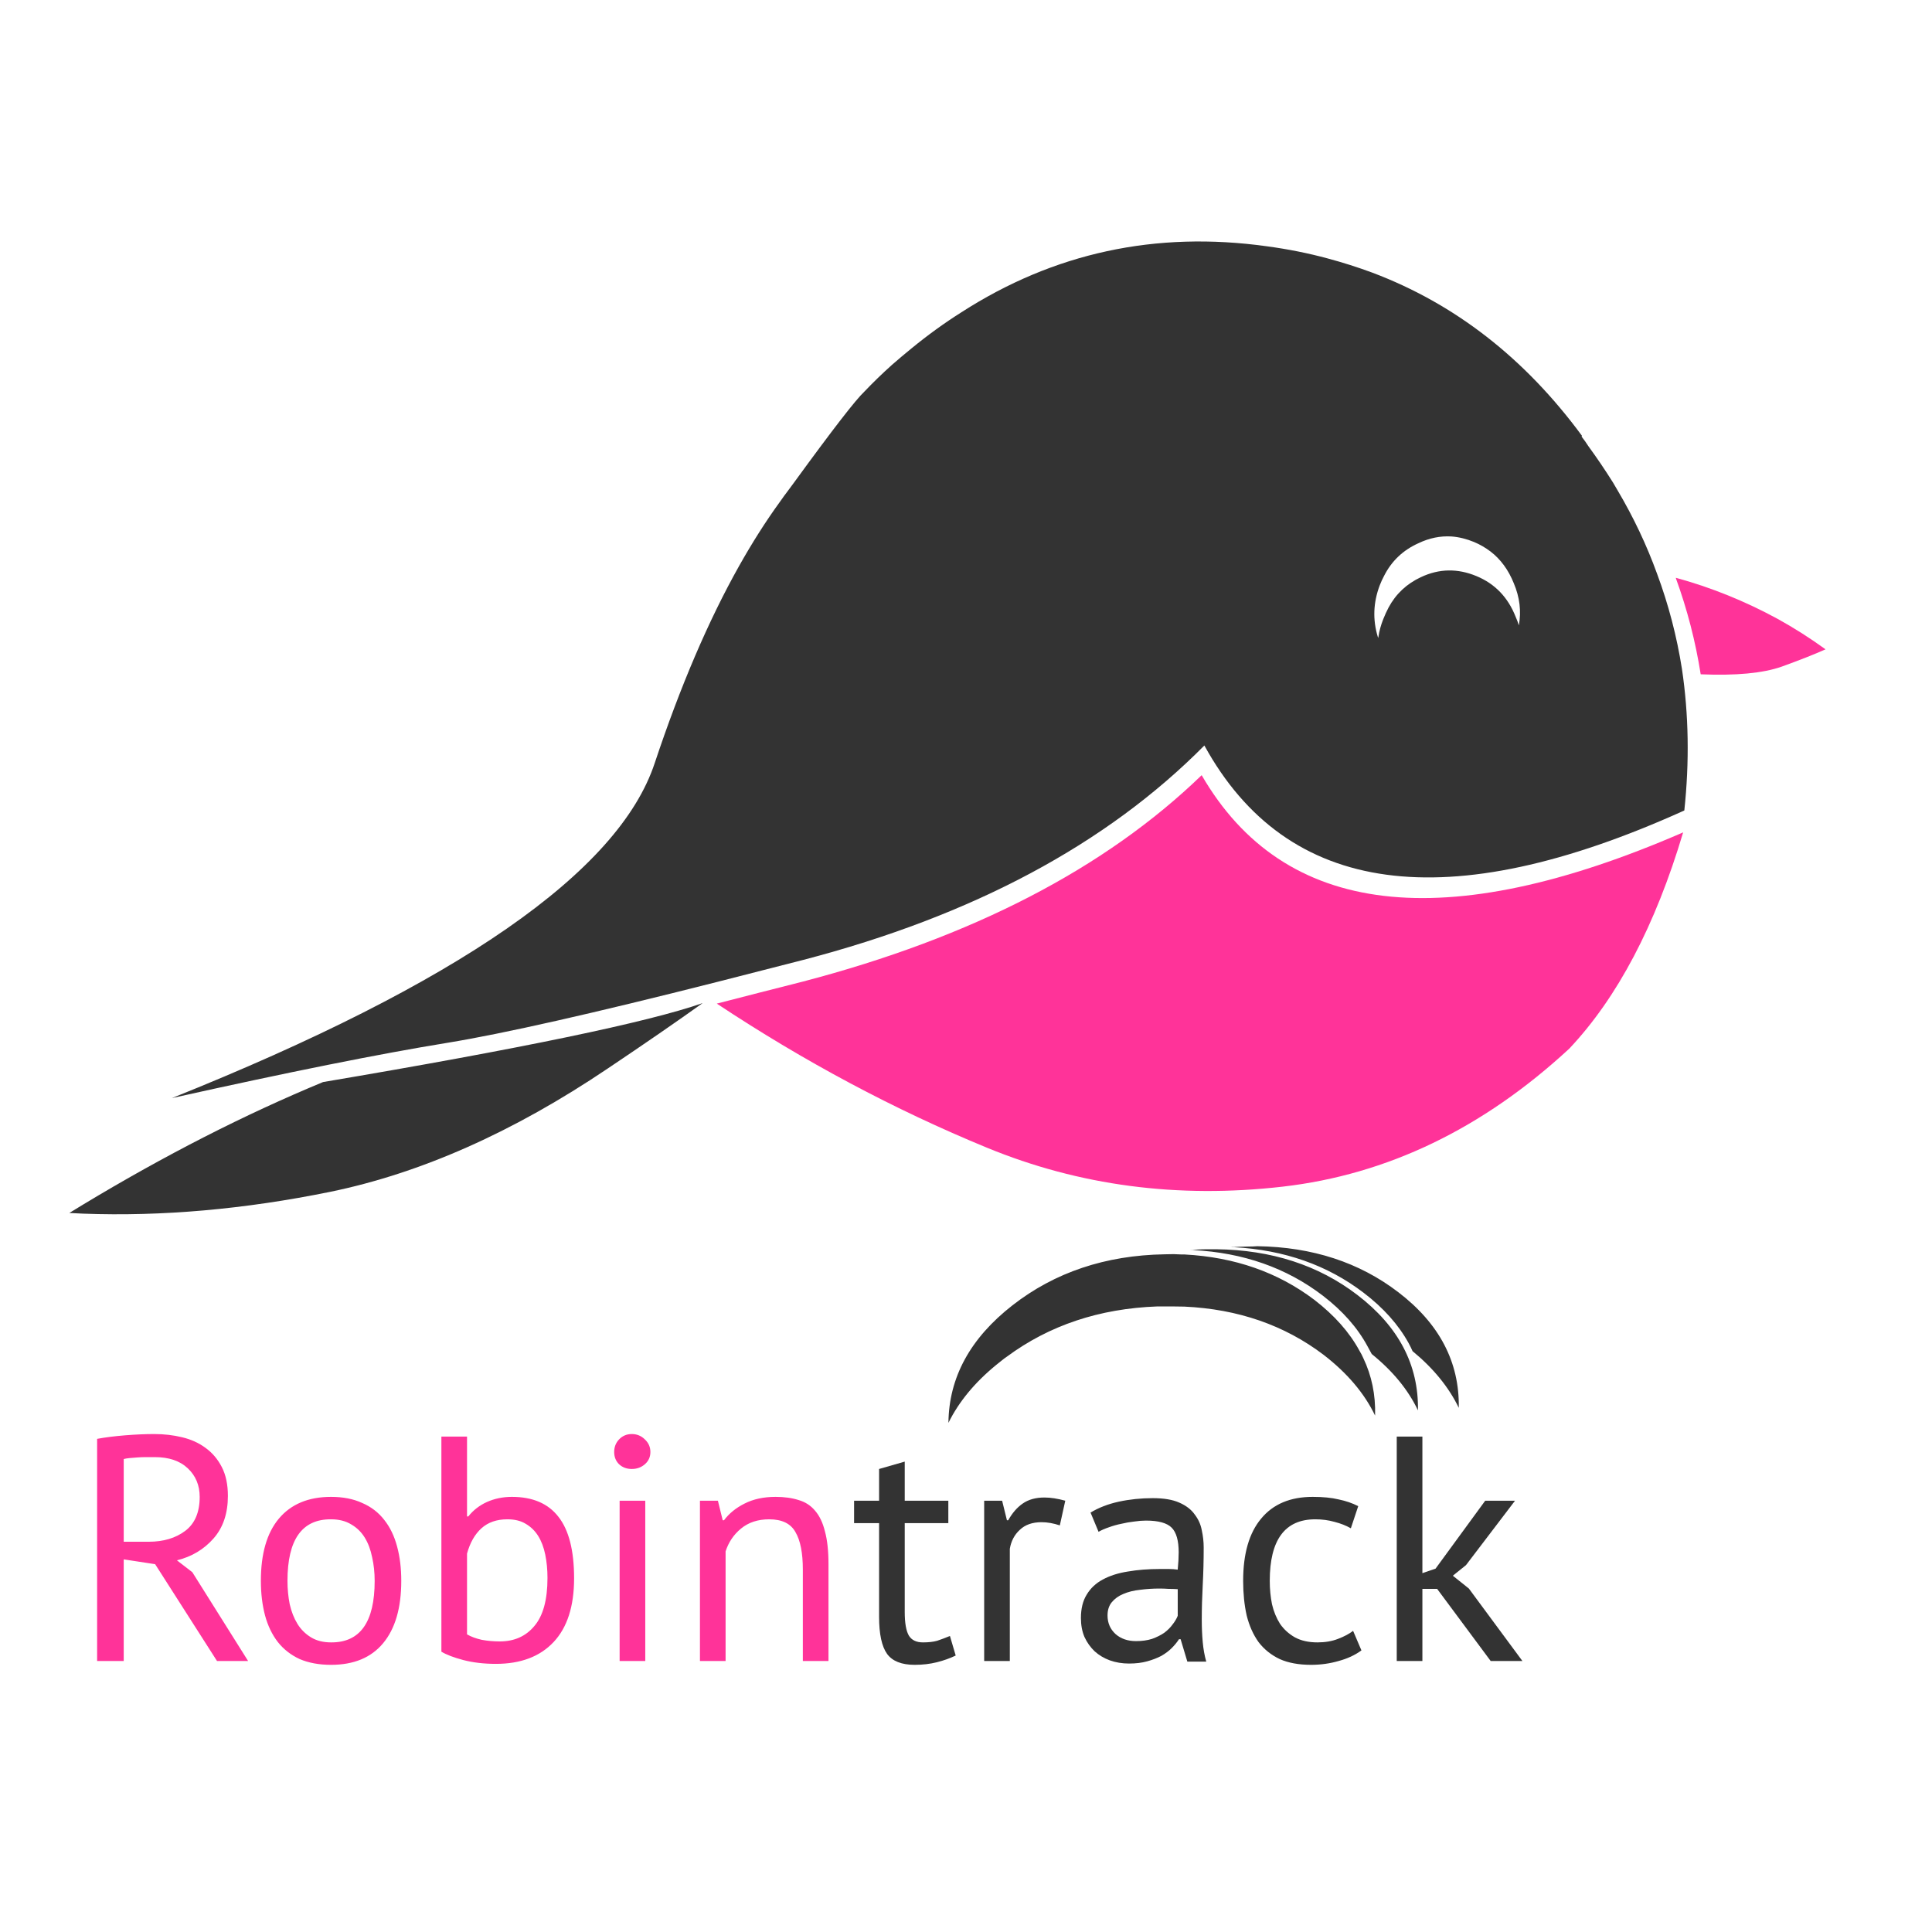 <svg xmlns="http://www.w3.org/2000/svg" xmlns:xlink="http://www.w3.org/1999/xlink" width="1400" height="1400" preserveAspectRatio="none"><defs><g id="c"><path fill="#FF8CFF" d="M-123.6 975.75Q-76.9 947.8-16.7 843.2q-179.15 45.05-231.5-62.4-97.95 62.25-248.85 67.75 76.6 125.2 142.25 142.65 65.6 17.45 121.85 13.45 62.6-.95 109.35-28.9M2302 348.65q61.3-39 70.55-91.7-185.85 47.9-231.5-65.8Q2058.6 248.9 1929 260.7q-23.1 2.1-43.75 3.85 12.05 47.95 68.75 84.1 72.15 45.95 174.05 45.95T2302 348.65m152.95-164.3q-10.4-9.55-21.6-17.6-22.15-15.9-47.2-26.5v.2q5.1 22.8 5.55 46.2 17.05.25 41.45-.95 10.15-.6 21.8-1.35z"/><path fill="#33A656" fill-opacity=".467" d="M1719.4 1135.75q-38.25-26.6-95.4-23.1-57.2 3.5-91.4 28.55t-31.35 61.2q2.85 36.15 38.4 62.5t87.6 26.35q52 0 89-25.9t39.2-64.45q2.2-38.6-36.05-65.15m788.7-708.15q-5.4-4.95-12-9.5-38.25-26.6-95.4-23.1-57.2 3.5-91.4 28.55-2.7 2-5.2 4.05h204m-343.8 113.9q1.821-31.954-24.1-55.65h-203.95q-28.774 23.872-26.15 57.15 2.85 36.15 38.4 62.5t87.6 26.35q52 0 89-25.9t39.2-64.45z"/><path fill="#333" d="M1824.9 288.2q30-13.25 51.05-23.3-42.2 7.2-192.25 8.35-64.8 14.5-133.7 41.85 60.75 12.4 129.65 9.55 69-2.85 145.25-36.45m189.65-304.4q-8 4.95-15.4 10.35-7.85 5.2-49.1 44.85-12.4 11.85-24.5 26.6-28.25 34.5-54.75 84.9-37.75 71.7-260.65 119.4 88.5-5.1 139.6-5.25 42-.1 137-8.1 20.65-1.75 43.75-3.85 129.6-11.8 212.05-69.55 45.65 113.7 231.5 65.8.2-.1.45-.15 8.7-33.3 8.25-65.5-.4-23.45-5.8-46.15-7.45-32.65-25-64.3-1.3-2.35-2.7-4.7l.25-.4q-34.45-60.25-92.3-91.15-10.1-5.4-20.9-9.85-13.9-5.8-28.95-10.1-80.65-23.2-155.1 7.85-13.55 5.6-27 13-5.5 3.05-10.7 6.3m289.9 162.9q-3.7-14.5-16.55-21.85-12.95-7.5-27.35-3.6-11.1 3-18 11.6-1.9 2.35-3.5 5.15-2.3 3.8-3.45 7.8-.1.25-.15.5l-.1-.5q-2.2-12.55 4.3-23.7 1.35-2.3 2.9-4.3 7.2-9.3 19.15-12.45 8.55-2.35 16.55-.65 5.55 1.15 10.8 4.25 4.2 2.45 7.5 5.65 6.65 6.55 9.25 16.3 2.9 10.5-.4 20.05-.2-2.25-.95-4.25z"/><path fill="#337762" fill-opacity=".537" d="M961.9-44.4q-3.5 6-2.2 12.8.6-2.25 1.9-4.4 3.85-6.8 11.35-8.85 7.6-2.05 14.45 1.9 6.8 3.9 8.75 11.55.4 1.05.5 2.25 1.75-5.05.2-10.6-2.05-7.65-8.85-11.6-6.8-4-14.45-1.9-7.65 2.05-11.65 8.85z"/><path fill="#FF8CFF" fill-opacity=".537" d="M724.05-100.55q-12.95-4.4-24.85-8.15 2.8 35.4 44.35 60.9 44.6 27.4 107.65 27.4 63.05 0 107.65-27.4 26.4-16.2 37.2-36.35-.2.1-.4.25-4.6 3.25-55.95-17.2t-70.95-17.5L846-103.45q-44.1 29.35-121.95 2.9z"/><path fill="#333" fill-opacity=".537" d="M814.5-252.35q8.2 1.35 18.85 7.25 10.15 5.65 18.5 14.35 15.35 16.1 22.95 40.45 5.5 17.6 5 34.85-.45 17.25-6.95 31.5 20.5-.6 66.85 17.85 51.35 20.45 55.95 17.2.2-.15 1.55-1.75 1.3-1.65 4.25-5.75 2.9-4.15 10.95-23.95 3.95-9.8 6.2-16.3 2.3-6.65 2.8-9.85.15.2.6-2.35.65-3.9 2-11.85v-.2q1.3-8.15 1.9-13.75 4.1-40.5-27.65-70-36.2-33.65-115.75-37.7-47.7-2.45-108 28 .7-.05 1.4-.05 1.55 0 8.45-.25 6.85-.25 14.4.35 7.55.55 15.75 1.95m118.95 74.75q.7-9.05 7.2-15.5 7.3-7.3 17.7-7.3 10.45 0 17.75 7.3 7.3 7.35 7.3 17.75.05 7.6-3.85 13.45.25-1.6.15-3.05.1-10.4-7.2-17.65-7.35-7.35-17.7-7.25-10.2 0-17.45 7.35-2.35 2.25-3.9 4.9m-79.85-45.55q-13.45-16.5-28.45-22.2-15-5.7-27.25-6.4-12.25-.75-18.35-.4-6.1.35-7.9 1-1.8.6-10.95 5.2-31.85 15.95-72.4 46.85-63 47.9-84.8 63.8 35.55 2.75 95.55 21.55.05 0 .15.05 11.9 3.75 24.85 8.15Q801.9-79.1 846-108.45l22.75-16.3-.45.75q.1-.15 1.05-1.6 3.6-5.15 5.35-14.55 4.05-21.75-1.55-43.8-5.6-22.05-19.55-39.2z"/></g><g id="d"><path fill="#333" d="M300.5 521.55l4.1.2q35.05 1.3 73.15-6.45 40.4-8.3 82.3-36.55 16.55-11.1 28.15-19.4-24.3 8.5-112.5 23.4-34.9 14.45-71.1 36.3l-4.1 2.5m371.75 42.05q10.5 8.1 15.25 18v-.05q.25-9.15-3.5-17-.45-1.05-1.15-2.2-4.45-8.2-13.35-15.05-16.15-12.25-38.45-13.45h-.9q-1.15-.05-2.35-.1-1.35 0-2.7.05-26.25.45-45.05 15.1-18.8 14.65-19 34.85 4.6-9.35 14.2-17.2.8-.65 1.5-1.2.85-.7 1.6-1.2 18.85-13.95 44.6-14.9h4.5q1.75 0 3.5.05 23.9 1.1 41.3 14.3m-.25-17.55q8.8 6.75 13.25 15 .65 1.25 1.25 2.3 9.35 7.55 13.7 16.7.35-20.2-17.95-34.2-17.3-13.25-41.8-13.55h-2.7q-2.6 0-5.15.3.45 0 .95-.05 22.3 1.15 38.45 13.5m-19.4-14.65q-1.35.1-2.75.1-2.5.05-5.1.2.5.05.95 0 22.3 1.2 38.4 13.5 8.8 6.7 13.35 14.95.65 1.2 1.15 2.35 9.25 7.6 13.7 16.8.35-20.3-17.9-34.25-17.35-13.3-41.8-13.65m96.1-239.95l.1-.25q-25.4-34.5-62.15-48.35-6.5-2.4-13.2-4.2-8.7-2.35-18-3.6-49.45-6.9-90.55 19.55-7.6 4.8-14.85 10.75-2.95 2.4-5.75 4.85-4.3 3.85-8.2 7.95-3.8 3.55-20.8 26.9l-1.7 2.3q-1.3 1.7-2.55 3.5-6.2 8.55-12.05 18.95-13.65 24.3-25 58.4-16 48.4-143.1 99.3 51.6-11.5 81.75-16.4 24.75-4.05 79.95-18.05 12-3.05 25.4-6.5Q593.4 426.9 636.9 383q36.75 66.9 142.05 19.35l.2-.1q2.3-21.7-.7-41.9-2.3-14.6-7.4-28.3-4.6-12.7-11.7-24.7-.7-1.15-1.35-2.3-3.45-5.5-7.35-10.85-.85-1.35-1.95-2.75m-47.6 41.65q-6.35 2.95-9.6 9-.85 1.6-1.6 3.5-1.05 2.65-1.4 5.15-.097.242-.05.45-.053-.206-.15-.4-2.3-7.6.55-15.2.6-1.55 1.35-2.95 3.35-6.55 10.15-9.6 4.8-2.3 9.8-2 3.3.25 6.7 1.65 2.6 1.1 4.85 2.8 4.5 3.45 6.9 9.4 2.65 6.25 1.5 12.5-.4-1.35-.95-2.55-3.4-8.65-11.6-12.05-8.4-3.5-16.45.3z"/><path fill="#F39" d="M745.05 472.85q21.4-22.7 33.75-64.1-106.15 46.1-142.7-16.95-42.95 41.5-118.3 61.2-13.45 3.4-25.4 6.5 38.85 25.75 80.05 42.7 41.05 16.9 87.65 11.55 46.5-5.35 84.95-40.9m61.8-127.35q-14.5-7.9-30.2-12.2v.15q5.05 13.85 7.35 28.45 15.65.65 23.95-2.25 8.15-2.95 13.05-5.15-6.9-5-14.15-9z"/></g></defs><use transform="translate(1771 -465)" xlink:href="#a"/><use transform="translate(-701 5)" xlink:href="#b"/><use xlink:href="#c"/><use width="100%" height="100%" transform="matrix(2.445 0 0 2.445 -684.493 -396.225)" xlink:href="#d"/><g transform="matrix(2.445 0 0 2.445 6.989 967.18)"><clipPath id="e"><path fill="#fff" d="M-2-2h505.8v126.9H-2z"/></clipPath><g aria-label="Robintrack" clip-path="url(#e)" font-family="PT Sans" font-size="95"><path fill="#f39" d="M25.925 30.865q3.61-.665 8.265-1.045 4.75-.38 8.645-.38 4.37 0 8.265.95 3.99.95 6.935 3.135 3.04 2.185 4.845 5.7 1.805 3.515 1.805 8.55 0 7.79-4.275 12.635t-10.83 6.46l4.56 3.515 16.53 26.315h-9.215l-18.335-28.69-9.31-1.425v30.115h-7.885zm17.1 5.415H40.46q-1.33 0-2.565.095-1.235.095-2.375.19-1.045.095-1.71.285v24.51h7.41q6.555 0 10.83-3.23t4.275-10.07q0-5.13-3.515-8.455t-9.785-3.325zM74.458 72.95q0-12.065 5.32-18.43 5.415-6.46 15.485-6.46 5.32 0 9.215 1.805 3.99 1.71 6.555 5.035 2.565 3.23 3.8 7.885 1.235 4.56 1.235 10.165 0 12.065-5.415 18.525-5.32 6.365-15.39 6.365-5.32 0-9.31-1.71-3.895-1.805-6.46-5.035-2.565-3.325-3.8-7.885-1.235-4.655-1.235-10.26zm7.885 0q0 3.61.665 6.935.76 3.325 2.28 5.795 1.52 2.47 3.99 3.99t5.985 1.52q12.92.095 12.92-18.24 0-3.705-.76-7.03-.665-3.325-2.185-5.795-1.52-2.47-3.99-3.895-2.47-1.52-5.985-1.52-12.92-.095-12.92 18.24zM127.958 30.2h7.6v23.655h.38q2.185-2.755 5.51-4.275 3.42-1.52 7.41-1.52 9.215 0 13.775 5.89 4.655 5.89 4.655 18.24 0 12.445-6.08 18.905-6.08 6.46-17.1 6.46-5.32 0-9.69-1.14-4.275-1.14-6.46-2.47zm19.57 24.51q-4.75 0-7.695 2.66-2.945 2.66-4.275 7.505v23.94q1.805 1.045 4.37 1.615 2.565.475 5.32.475 6.46 0 10.26-4.56 3.895-4.56 3.895-14.25 0-3.705-.665-6.935-.665-3.23-2.09-5.51-1.425-2.28-3.705-3.61-2.185-1.33-5.415-1.33zM180.784 49.2h7.6v47.5h-7.6zm-1.615-14.44q0-2.185 1.425-3.705 1.52-1.615 3.8-1.615t3.895 1.615q1.615 1.52 1.615 3.705t-1.615 3.61q-1.615 1.425-3.895 1.425-2.28 0-3.8-1.425-1.425-1.425-1.425-3.61zM235.084 96.7v-27.075q0-7.41-2.185-11.115-2.09-3.8-7.79-3.8-5.035 0-8.36 2.755-3.23 2.66-4.56 6.745v32.49h-7.6v-47.5h5.32l1.425 5.795h.38q2.28-3.04 6.08-4.94 3.895-1.995 9.215-1.995 3.895 0 6.84.95 2.945.855 4.845 3.135 1.995 2.28 2.945 6.175 1.045 3.8 1.045 9.69v28.69z" baseline-shift="0%"/><path fill="#333" d="M250.272 49.2h7.41v-9.405l7.6-2.185v11.59h12.92v6.65h-12.92v26.315q0 4.94 1.235 7.03 1.235 1.995 4.18 1.995 2.47 0 4.18-.475 1.71-.57 3.8-1.425l1.71 5.795q-2.565 1.235-5.605 1.995-3.04.76-6.555.76-5.795 0-8.17-3.23-2.375-3.325-2.375-11.02v-27.74h-7.41zM311.247 56.515q-2.85-.95-5.415-.95-4.085 0-6.46 2.28-2.375 2.185-2.945 5.605v33.25h-7.6v-47.5h5.32l1.425 5.795h.38q1.805-3.23 4.275-4.94 2.565-1.805 6.46-1.805 2.755 0 6.175.95zM320.352 52.715q3.61-2.185 8.36-3.23 4.845-1.045 10.07-1.045 4.94 0 7.885 1.33 3.04 1.33 4.56 3.515 1.615 2.09 2.09 4.655.57 2.565.57 5.13 0 5.7-.285 11.115t-.285 10.26q0 3.515.285 6.65.285 3.135 1.045 5.795h-5.605l-1.995-6.65h-.475q-.855 1.33-2.185 2.66-1.235 1.235-3.04 2.28-1.805.95-4.18 1.615t-5.415.665q-3.04 0-5.7-.95-2.565-.95-4.465-2.66-1.9-1.805-3.04-4.275-1.045-2.47-1.045-5.605 0-4.18 1.71-6.935 1.71-2.85 4.75-4.465 3.135-1.71 7.41-2.375 4.37-.76 9.595-.76h2.565q1.33 0 2.66.19.285-2.85.285-5.13 0-5.225-2.09-7.315-2.09-2.09-7.6-2.09-1.615 0-3.515.285-1.805.19-3.8.665-1.9.38-3.705 1.045-1.71.57-3.04 1.33zm13.49 38.095q2.66 0 4.75-.665 2.09-.76 3.61-1.805 1.52-1.14 2.47-2.47 1.045-1.33 1.52-2.565v-7.885q-1.33-.095-2.755-.095-1.33-.095-2.66-.095-2.945 0-5.795.38-2.755.285-4.94 1.235-2.09.855-3.42 2.47-1.235 1.52-1.235 3.895 0 3.325 2.375 5.51 2.375 2.09 6.08 2.09zM400.636 93.565q-2.85 2.09-6.745 3.135-3.895 1.14-8.17 1.14-5.51 0-9.31-1.71-3.8-1.805-6.27-5.035-2.375-3.325-3.515-7.885-1.045-4.655-1.045-10.26 0-12.065 5.32-18.43 5.32-6.46 15.295-6.46 4.56 0 7.695.76 3.23.665 5.795 1.995l-2.185 6.555q-2.185-1.235-4.845-1.9-2.66-.76-5.7-.76-13.49 0-13.49 18.24 0 3.61.665 6.935.76 3.23 2.375 5.795 1.71 2.47 4.37 3.99 2.755 1.52 6.745 1.52 3.42 0 6.08-1.045 2.755-1.045 4.465-2.375zM423.072 75.325h-4.37v21.375h-7.6v-66.5h7.6v40.47l3.895-1.33 14.725-20.14h8.835l-14.535 19.095-3.895 3.135 4.75 3.8 15.865 21.47h-9.405z" baseline-shift="0%"/></g></g></svg>